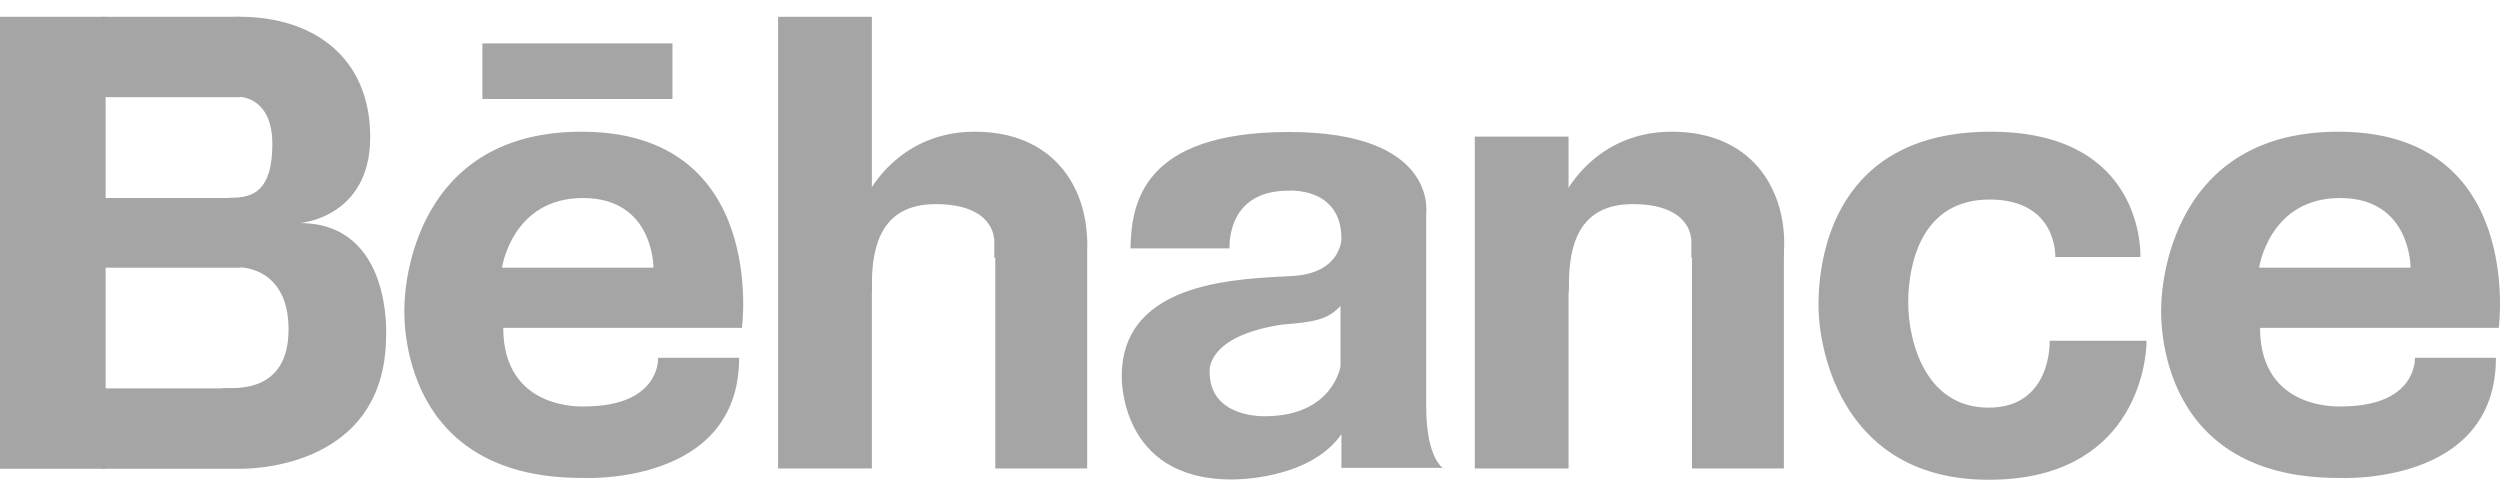 <svg width="135" height="26" viewBox="0 0 135 26" fill="none" xmlns="http://www.w3.org/2000/svg">
<path d="M5.704 0.907H0V25.313H5.704V0.907Z" fill="#A5A5A5"/>
<path d="M5.504 10.693H12.958V14.455H5.504V10.693ZM5.504 20.973H12.958V25.313H5.504V20.973ZM5.504 0.907H12.958V5.247H5.504V0.907Z" fill="#A5A5A5"/>
<path d="M58.708 12.887H53.745V25.297H58.708V12.887ZM42.017 0.907H47.081V25.297H42.017V0.907ZM26.048 2.343H36.312V5.346H26.048V2.343ZM121.992 14.455C121.992 14.455 122.531 10.693 126.367 10.693C130.203 10.693 130.17 14.455 130.17 14.455H121.992ZM126.266 7.112C116.692 7.112 116.709 16.485 116.709 16.485C116.709 16.485 116.052 25.808 126.266 25.808C126.266 25.808 134.78 26.287 134.78 19.323H130.405C130.405 19.323 130.557 21.947 126.417 21.947C126.417 21.947 122.043 22.227 122.043 17.706H134.932C134.932 17.706 136.345 7.112 126.266 7.112ZM27.108 14.455C27.108 14.455 27.647 10.693 31.483 10.693C35.32 10.693 35.286 14.455 35.286 14.455H27.108ZM31.399 7.112C21.825 7.112 21.842 16.485 21.842 16.485C21.842 16.485 21.186 25.808 31.399 25.808C31.399 25.808 39.913 26.287 39.913 19.323H35.538C35.538 19.323 35.69 21.947 31.551 21.947C31.551 21.947 27.176 22.227 27.176 17.706H40.065C40.065 17.706 41.478 7.112 31.399 7.112ZM12.941 25.313C12.941 25.313 20.849 25.561 20.849 18.102C20.849 18.102 21.186 12.046 16.188 12.046C16.188 12.046 19.991 11.765 19.991 7.409C19.991 3.052 16.878 0.907 12.957 0.907C9.037 0.907 9.222 3.069 9.222 3.069L12.015 5.231H12.941C12.941 5.231 14.707 5.231 14.707 7.772C14.707 10.313 13.664 10.676 12.503 10.676C11.342 10.676 10.888 12.557 10.888 12.557L12.957 14.439C12.957 14.439 15.582 14.406 15.582 17.788C15.582 21.171 12.823 20.957 12.133 20.957C11.443 20.957 11.645 22.689 11.645 22.689L12.957 25.297L12.941 25.313Z" fill="#A5A5A5"/>
<path d="M96.329 12.887H91.366V25.297H96.329V12.887ZM79.638 7.376H84.702V25.297H79.638V7.376ZM53.675 12.887C53.675 12.887 53.675 11.023 50.528 11.023C47.6 11.023 47.079 13.267 47.079 15.412C47.079 17.557 46.742 10.693 46.742 10.693C46.742 10.693 48.341 7.112 52.631 7.112C56.922 7.112 58.706 10.148 58.706 13.135C58.706 16.122 56.989 14.686 56.989 14.686L53.691 13.911V12.887H53.675Z" fill="#A5A5A5"/>
<path d="M115.916 18.399H110.683C110.683 18.399 110.818 22.013 107.386 22.013C103.953 22.013 103.044 18.416 103.044 16.336C103.044 14.257 103.751 10.775 107.436 10.775C111.121 10.775 110.986 13.878 110.986 13.878H115.58C115.58 13.878 115.9 7.112 107.503 7.112C99.107 7.112 98.198 13.795 98.198 16.468C98.198 19.142 99.629 25.907 107.386 25.907C115.142 25.907 115.916 19.769 115.916 18.383V18.399ZM72.387 19.785C72.387 19.785 71.966 22.475 68.315 22.475C68.315 22.475 65.32 22.607 65.32 20.082C65.32 20.082 65.067 18.151 69.257 17.524C70.923 17.392 71.697 17.277 72.387 16.518V19.785ZM77.956 25.297C77.956 25.297 77.014 24.818 77.014 21.93V11.485C77.014 11.485 77.62 7.128 69.61 7.128C61.601 7.128 61.096 11.072 61.046 13.415H66.397C66.397 13.415 66.178 10.297 69.56 10.297C69.56 10.297 72.437 10.066 72.437 12.887C72.437 12.887 72.437 14.736 69.829 14.901C67.221 15.066 60.575 15.033 60.575 20.313C60.575 20.313 60.406 25.891 66.498 25.891C66.498 25.891 70.671 25.973 72.437 23.448V25.264H77.956V25.297ZM91.316 12.887C91.316 12.887 91.316 11.023 88.17 11.023C85.242 11.023 84.72 13.267 84.72 15.412C84.72 17.557 84.384 10.693 84.384 10.693C84.384 10.693 85.982 7.112 90.273 7.112C94.564 7.112 96.347 10.148 96.347 13.135C96.347 16.122 94.631 14.686 94.631 14.686L91.333 13.911V12.904L91.316 12.887Z" fill="#A5A5A5"/>
</svg>
